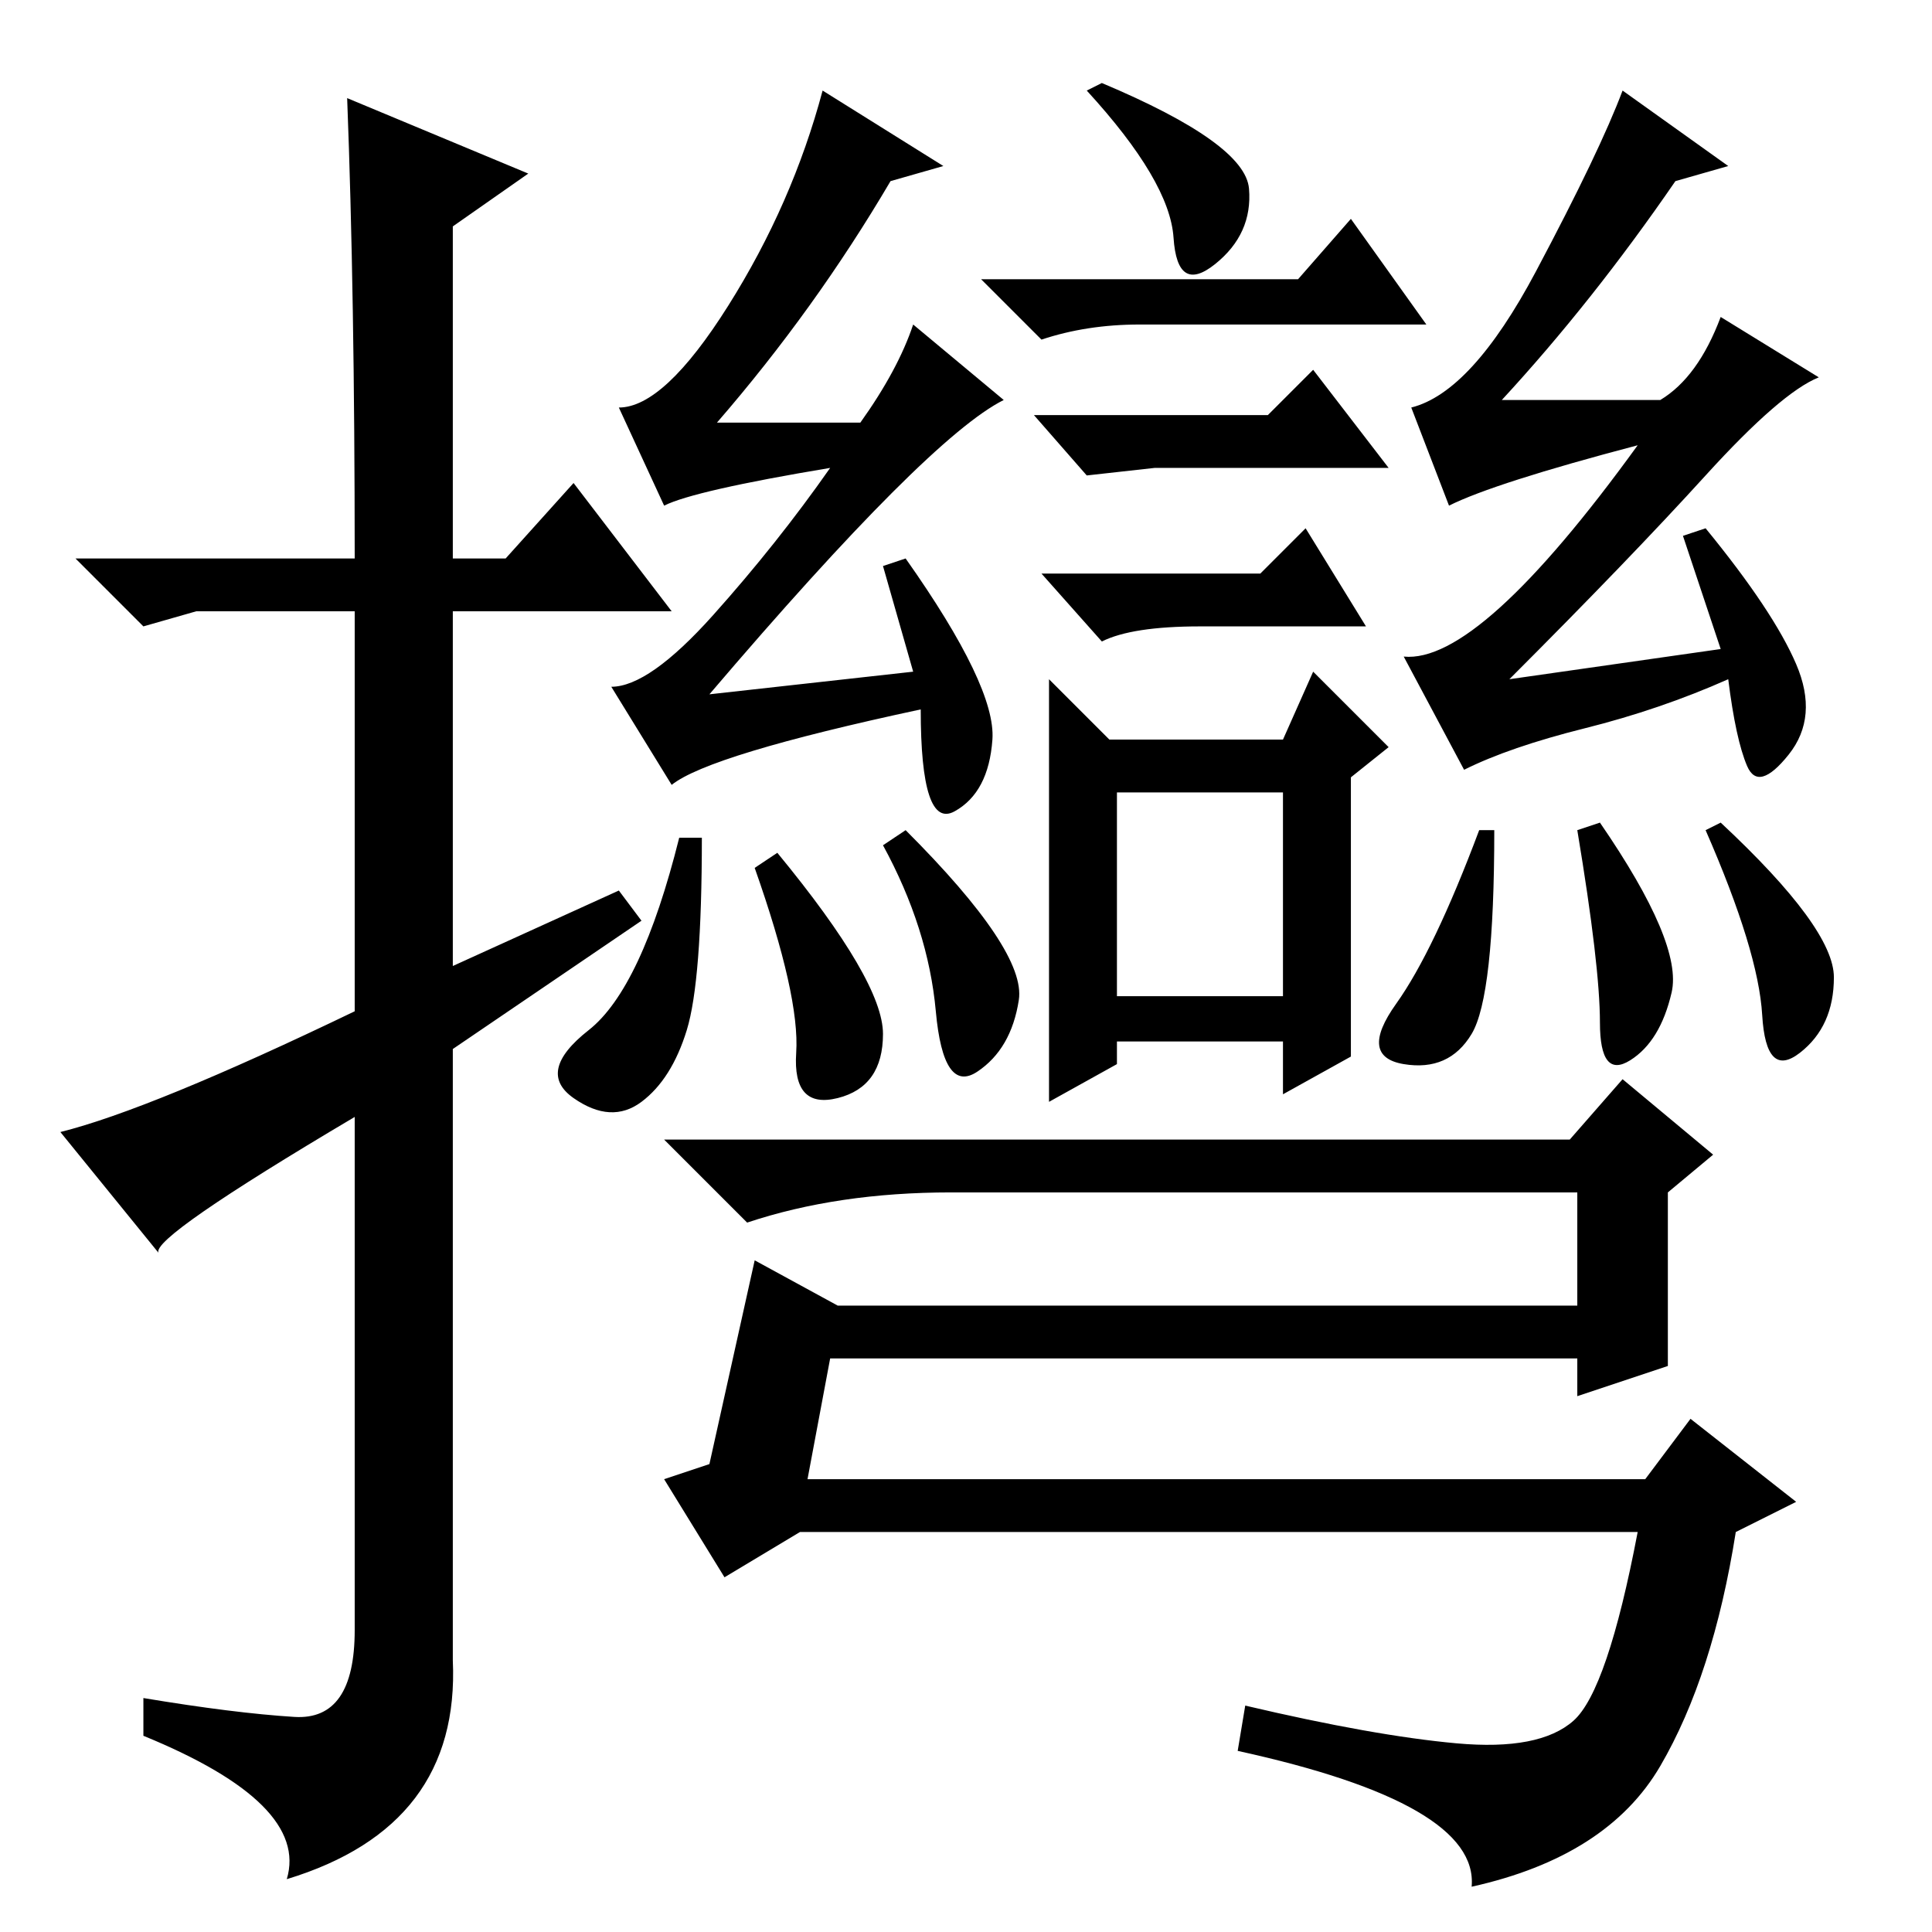 <?xml version="1.0" standalone="no"?>
<!DOCTYPE svg PUBLIC "-//W3C//DTD SVG 1.1//EN" "http://www.w3.org/Graphics/SVG/1.1/DTD/svg11.dtd" >
<svg xmlns="http://www.w3.org/2000/svg" xmlns:xlink="http://www.w3.org/1999/xlink" version="1.1" viewBox="0 -36 256 256">
  <g transform="matrix(1 0 0 -1 0 220)">
   <path fill="currentColor"
d="M46 243l24 -10l-10 -7v-44h7l9 10l13 -17h-29v-47l22 10l3 -4l-25 -17v-81q1 -22 -22 -29q3 10 -19 19v5q12 -2 20 -2.5t8 11.5v68q-27 -16 -26 -18l-13 16q12 3 39 16v53h-21l-7 -2l-9 9h37q0 35 -1 61zM117 181l3 1q12 -17 11.5 -24t-5 -9.5t-4.5 13.5q-28 -6 -33 -10
l-8 13q5 0 13.5 9.5t15.5 19.5q-18 -3 -22 -5l-6 13q6 0 14.5 13.5t12.5 28.5l16 -10l-7 -2q-10 -17 -23 -32h19q5 7 7 13l12 -10q-10 -5 -39 -39l27 3zM120 146q16 -16 15 -22.5t-5.5 -9.5t-5.5 8t-7 22zM146 245q19 -8 19.5 -14t-4.5 -10t-5.5 3.5t-11.5 19.5zM172 219
l7 8l10 -14h-38q-7 0 -13 -2l-8 8h42zM167 180l6 6l8 -13h-22q-9 0 -13 -2l-8 9h29zM148 124h22v27h-22v-27zM179 116l-9 -5v7h-22v-3l-9 -5v56l8 -8h23l4 9l10 -10l-5 -4v-37zM168 201l6 6l10 -13h-31l-9 -1l-7 8h31zM226 193q-10 -11 -26 -27l28 4l-5 15l3 1q9 -11 12 -18
t-1 -12t-5.5 -1.5t-2.5 11.5q-9 -4 -19 -6.5t-16 -5.5l-8 15q10 -1 31 28q-19 -5 -25 -8l-5 13q8 2 16.5 18t11.5 24l14 -10l-7 -2q-11 -16 -23 -29h21q5 3 8 11l13 -8q-5 -2 -15 -13zM228 147q15 -14 15 -20.5t-4.5 -10t-5 5t-7.5 24.5zM103 143q14 -17 14 -24t-6 -8.5
t-5.5 6t-5.5 24.5zM212 147q11 -16 9.5 -22.5t-5.5 -9t-4 5t-3 25.5zM91 119.5q-2 -6.5 -6 -9.5t-9 0.5t2 9t12 25.5h3q0 -19 -2 -25.5zM195 119q-3 -5 -9 -4t-1 8t11 23h2q0 -22 -3 -27zM107 60h111l6 8l14 -11l-8 -4q-3 -19 -10 -31t-25 -16q1 11 -31 18l1 6q17 -4 28 -5
t15.5 3t8.5 25h-111l-10 -6l-8 13l6 2l6 27l11 -6h98v15h-83q-15 0 -27 -4l-11 11h120l7 8l12 -10l-6 -5v-23l-12 -4v5h-99z" />
  </g>

</svg>
